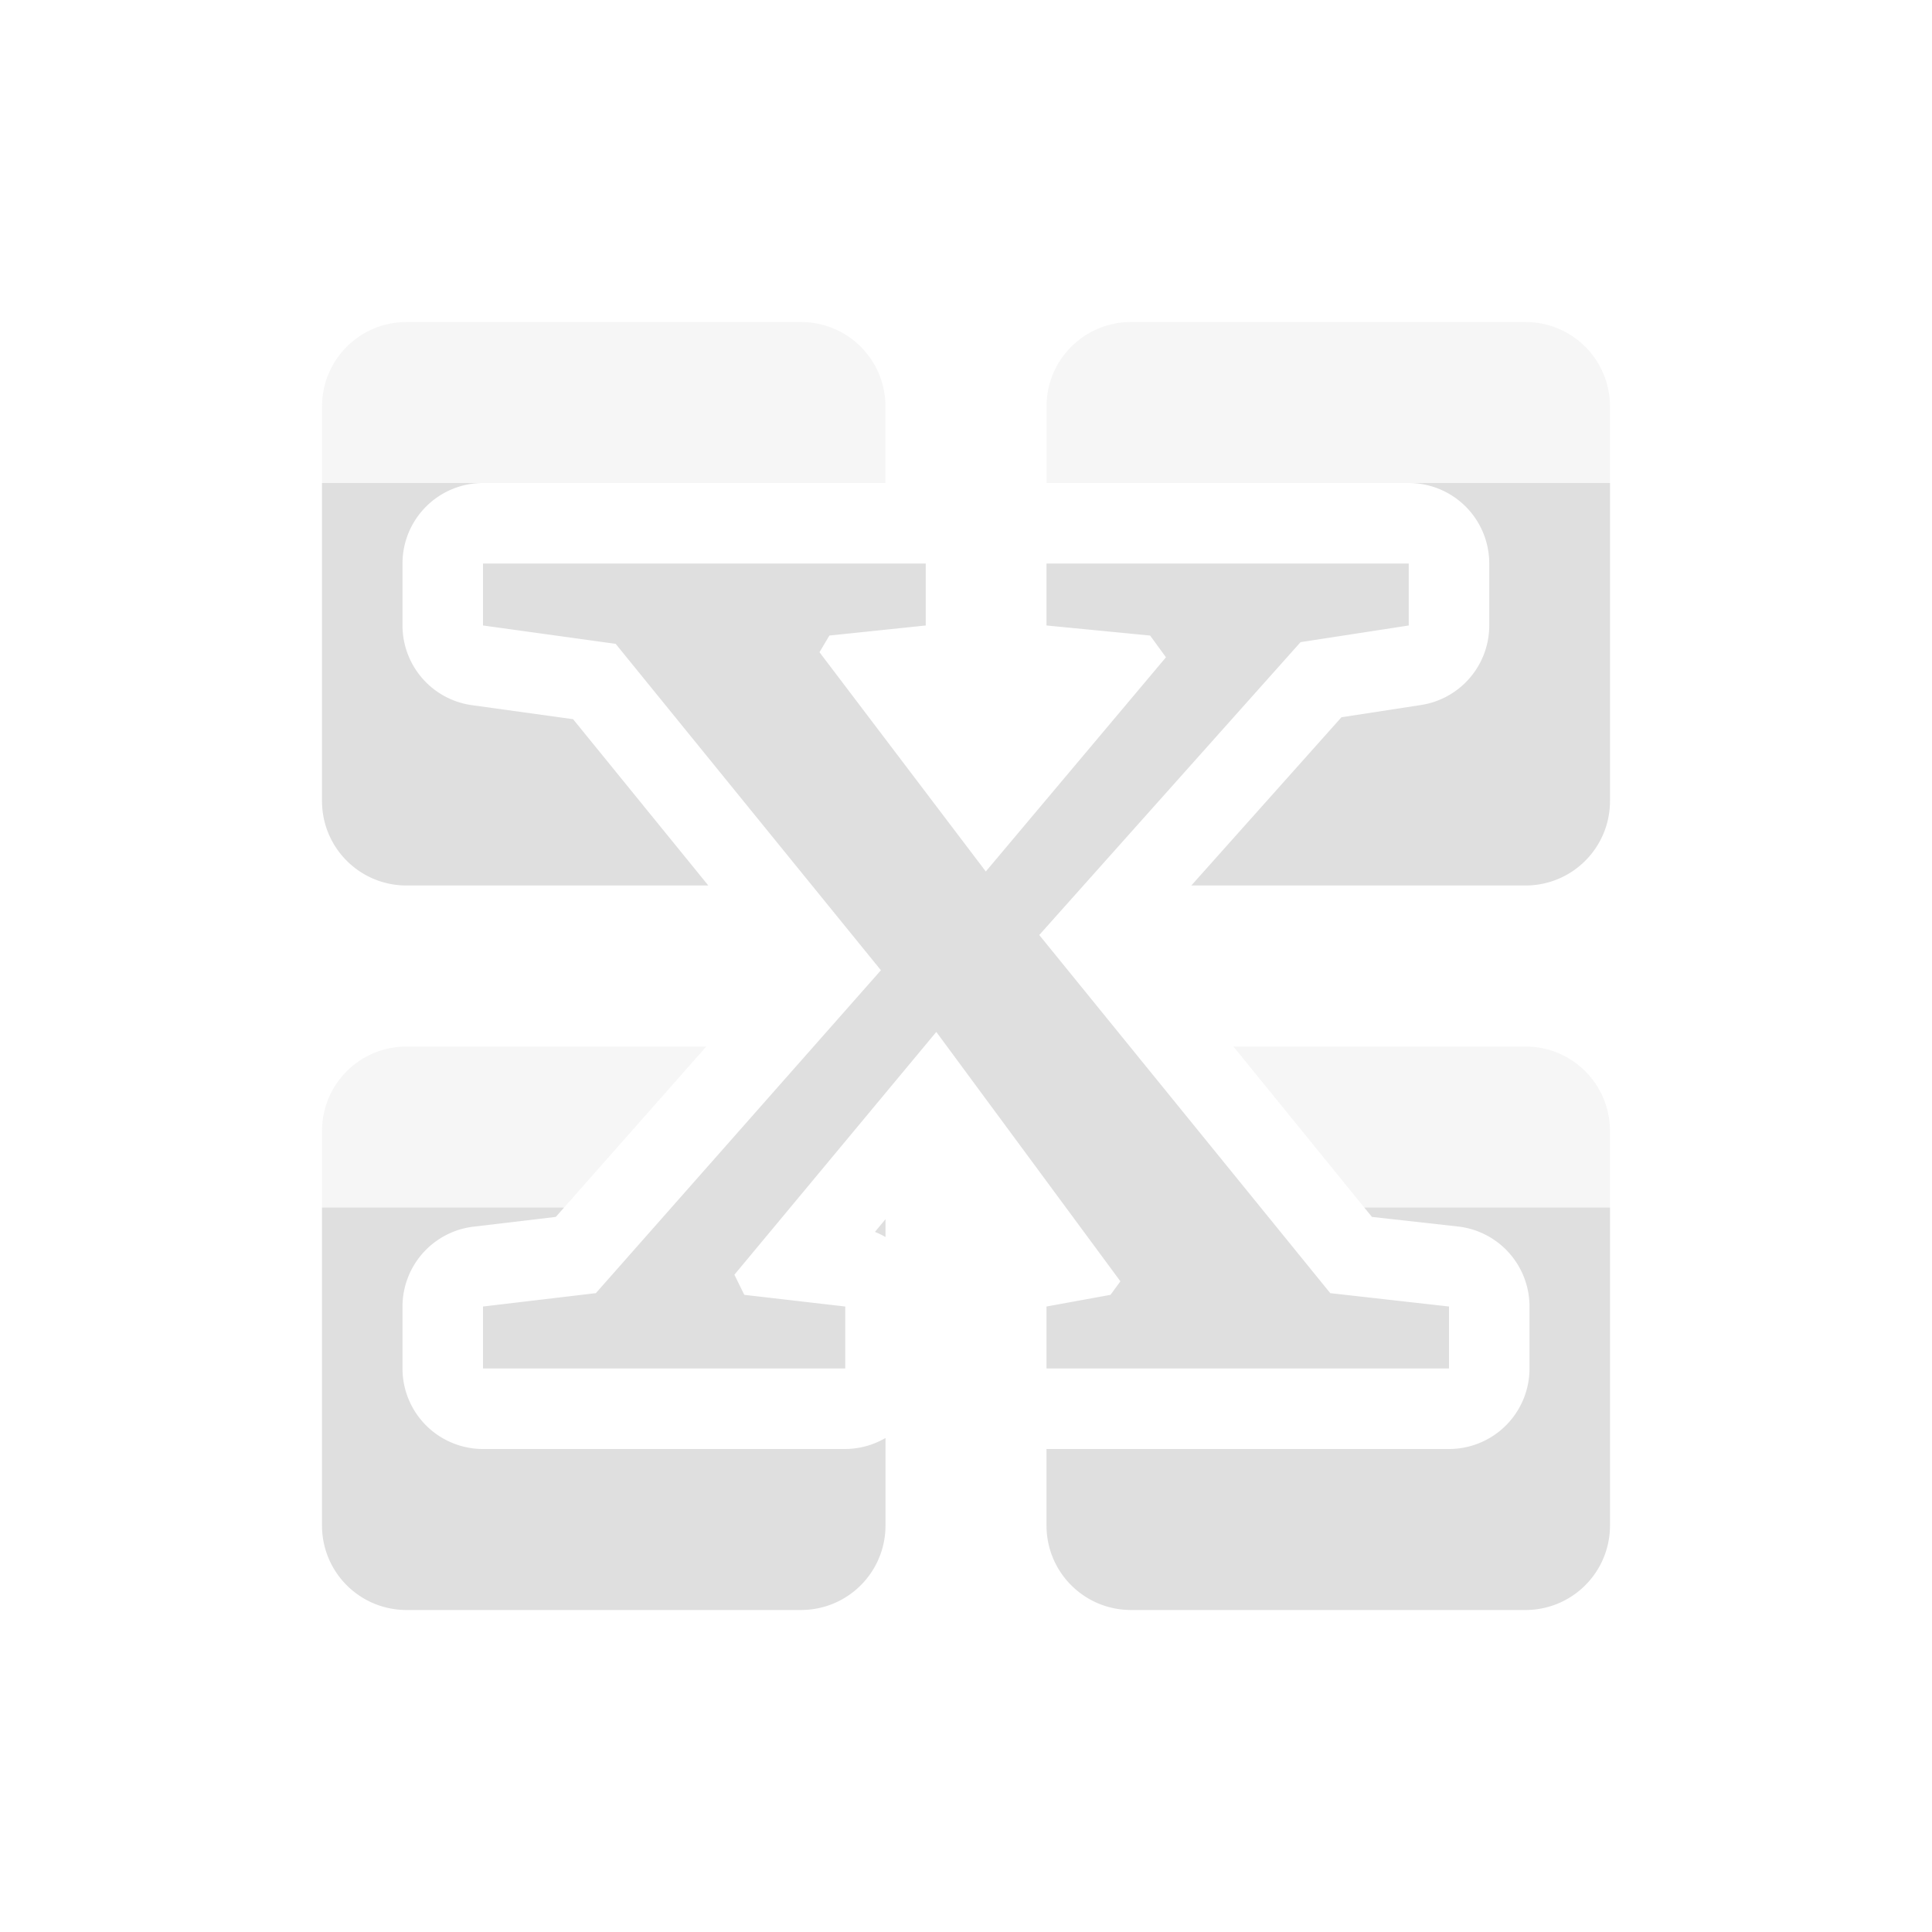 <svg xmlns="http://www.w3.org/2000/svg" width="24" height="24" version="1.1">
 <defs>
  <style id="current-color-scheme" type="text/css">
   .ColorScheme-Text { color:#dfdfdf; } .ColorScheme-Highlight { color:#4285f4; }
  </style>
 </defs>
 <path style="fill:currentColor" class="ColorScheme-Text" d="M 4,6 V 9.949 C 4,10.531 4.469,11 5.051,11 H 8.799 L 7.119,8.934 5.863,8.76 A 1,1 0 0 1 5,7.77 V 7 A 1,1 0 0 1 6,6 Z m 13.5,0 a 1,1 0 0 1 1,1 V 7.77 A 1,1 0 0 1 17.652,8.758 L 16.664,8.91 14.799,11 h 4.15 C 19.531,11 20,10.531 20,9.949 V 6 Z M 6,7 V 7.77 L 7.648,7.998 10.943,12.053 7.402,16.064 6,16.23 V 17 h 4.5 v -0.77 l -1.254,-0.145 -0.123,-0.25 2.508,-3.016 2.287,3.098 -0.123,0.168 L 13,16.23 V 17 h 5 V 16.23 L 16.525,16.064 12.91,11.615 16.156,7.977 17.5,7.77 V 7 H 13 v 0.77 l 1.287,0.125 0.197,0.27 L 12.246,10.826 10.18,8.102 10.303,7.895 11.5,7.77 V 7 Z m -2,8 v 3.949 C 4,19.531 4.469,20 5.051,20 H 9.949 C 10.531,20 11,19.531 11,18.949 V 17.863 A 1,1 0 0 1 10.5,18 H 6 A 1,1 0 0 1 5,17 V 16.23 A 1,1 0 0 1 5.883,15.238 L 6.904,15.117 7.008,15 Z m 12.947,0 0.096,0.117 1.068,0.119 A 1,1 0 0 1 19,16.23 V 17 a 1,1 0 0 1 -1,1 h -5 v 0.949 C 13,19.531 13.469,20 14.051,20 h 4.898 C 19.531,20 20,19.531 20,18.949 V 15 Z M 11,15.145 10.869,15.303 A 1,1 0 0 1 11,15.367 Z"/>
 <path style="opacity:0.3;fill:currentColor" class="ColorScheme-Text" d="M 5.051,4 C 4.469,4 4,4.469 4,5.051 V 6 h 2 5 V 5.051 C 11,4.469 10.531,4 9.949,4 Z M 14.051,4 C 13.469,4 13,4.469 13,5.051 V 6 H 17.5 20 V 5.051 C 20,4.469 19.531,4 18.949,4 Z M 5.051,13 C 4.469,13 4,13.469 4,14.051 V 15 h 3.008 l 1.766,-2 z m 10.271,0 1.625,2 H 20 V 14.051 C 20,13.469 19.531,13 18.949,13 Z"/>
</svg>
